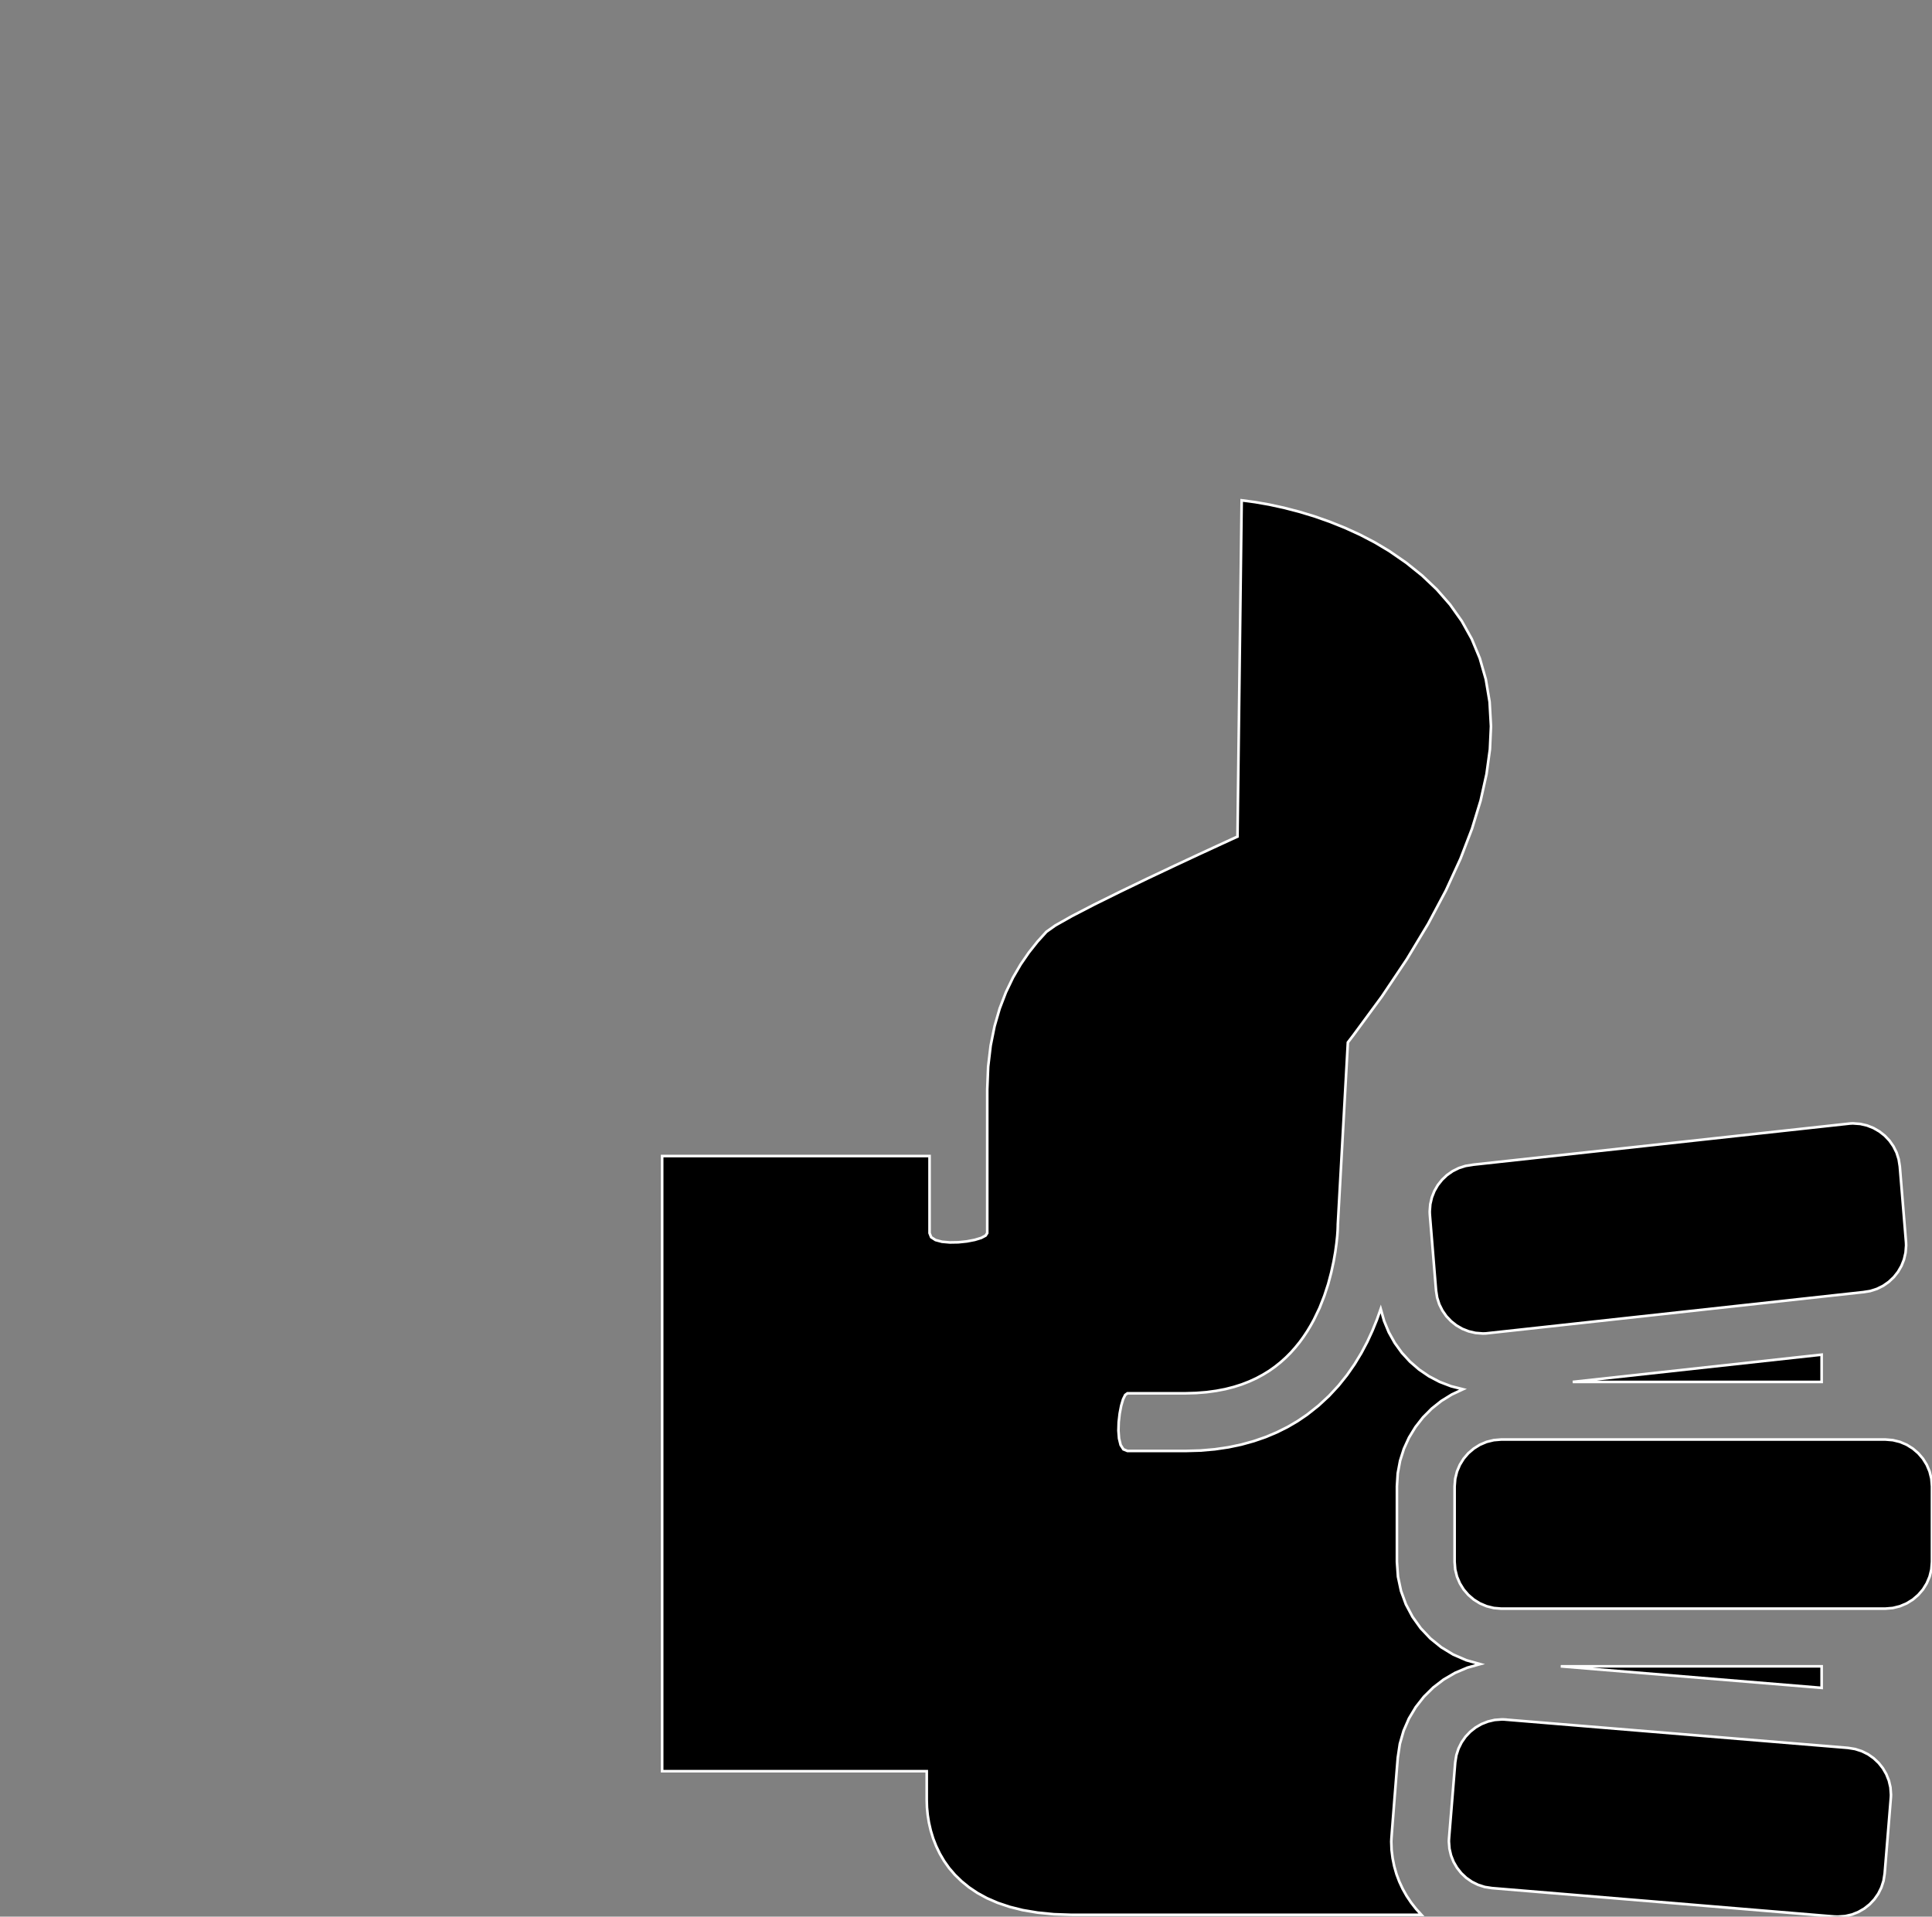 <?xml version="1.0" encoding="utf-8" ?>
<svg baseProfile="full" height="72.817" version="1.1" width="73.389" xmlns="http://www.w3.org/2000/svg" xmlns:ev="http://www.w3.org/2001/xml-events" xmlns:xlink="http://www.w3.org/1999/xlink"><rect width="100%" height="100%" fill="#808080" stroke="none"/><defs><clipPath /></defs><polygon points="69.197,63.308 69.197,63.308 69.197,64.126 69.197,64.126 59.287,63.308 59.287,63.308" stroke="white" stroke-width="0.1" /><polygon points="69.197,51.467 69.197,51.467 69.197,52.502 69.197,52.502 59.742,52.502 59.742,52.502" stroke="white" stroke-width="0.1" /><polygon points="53.096,66.78 53.096,66.78 53.089,66.866 53.089,66.866 53.07,67.101 53.07,67.101 53.042,67.448 53.042,67.448 53.009,67.87 53.009,67.87 52.972,68.333 52.972,68.333 52.936,68.798 52.936,68.798 52.902,69.23 52.902,69.23 52.874,69.593 52.874,69.593 52.855,69.85 52.855,69.85 52.849,69.966 52.849,69.966 52.861,70.286 52.861,70.286 52.9,70.599 52.9,70.599 52.962,70.905 52.962,70.905 53.047,71.203 53.047,71.203 53.155,71.49 53.155,71.49 53.284,71.767 53.284,71.767 53.434,72.033 53.434,72.033 53.603,72.285 53.603,72.285 53.79,72.524 53.79,72.524 53.995,72.749 53.995,72.749 40.713,72.749 40.713,72.749 40.034,72.726 40.034,72.726 39.416,72.665 39.416,72.665 38.855,72.571 38.855,72.571 38.35,72.445 38.35,72.445 37.895,72.292 37.895,72.292 37.488,72.115 37.488,72.115 37.126,71.917 37.126,71.917 36.805,71.701 36.805,71.701 36.522,71.47 36.522,71.47 36.273,71.228 36.273,71.228 36.054,70.973 36.054,70.973 35.864,70.705 35.864,70.705 35.7,70.426 35.7,70.426 35.562,70.139 35.562,70.139 35.447,69.846 35.447,69.846 35.357,69.551 35.357,69.551 35.288,69.254 35.288,69.254 35.24,68.96 35.24,68.96 35.212,68.67 35.212,68.67 35.203,68.386 35.203,68.386 35.203,67.292 35.203,67.292 25.152,67.292 25.152,67.292 25.152,43.921 25.152,43.921 35.31,43.921 35.31,43.921 35.31,46.848 35.31,46.848 35.371,47.004 35.371,47.004 35.538,47.112 35.538,47.112 35.783,47.177 35.783,47.177 36.081,47.203 36.081,47.203 36.405,47.197 36.405,47.197 36.73,47.163 36.73,47.163 37.027,47.106 37.027,47.106 37.273,47.031 37.273,47.031 37.439,46.943 37.439,46.943 37.501,46.848 37.501,46.848 37.501,41.394 37.501,41.394 37.536,40.525 37.536,40.525 37.631,39.724 37.631,39.724 37.779,38.989 37.779,38.989 37.974,38.316 37.974,38.316 38.21,37.701 38.21,37.701 38.478,37.143 38.478,37.143 38.773,36.637 38.773,36.637 39.088,36.18 39.088,36.18 39.415,35.769 39.415,35.769 39.749,35.4 39.749,35.4 40.088,35.16 40.088,35.16 40.719,34.804 40.719,34.804 41.564,34.366 41.564,34.366 42.546,33.88 42.546,33.88 43.588,33.377 43.588,33.377 44.614,32.892 44.614,32.892 45.545,32.457 45.545,32.457 46.306,32.106 46.306,32.106 46.819,31.87 46.819,31.87 47.007,31.785 47.007,31.785 47.166,19.009 47.166,19.009 47.678,19.077 47.678,19.077 48.216,19.171 48.216,19.171 48.772,19.292 48.772,19.292 49.343,19.44 49.343,19.44 49.923,19.615 49.923,19.615 50.506,19.82 50.506,19.82 51.087,20.053 51.087,20.053 51.662,20.315 51.662,20.315 52.224,20.608 52.224,20.608 52.769,20.933 52.769,20.933 53.415,21.379 53.415,21.379 54.02,21.865 54.02,21.865 54.578,22.394 54.578,22.394 55.082,22.97 55.082,22.97 55.527,23.596 55.527,23.596 55.906,24.276 55.906,24.276 56.212,25.012 56.212,25.012 56.44,25.808 56.44,25.808 56.584,26.667 56.584,26.667 56.636,27.593 56.636,27.593 56.596,28.468 56.596,28.468 56.467,29.408 56.467,29.408 56.243,30.414 56.243,30.414 55.916,31.484 55.916,31.484 55.479,32.622 55.479,32.622 54.926,33.827 54.926,33.827 54.249,35.1 54.249,35.1 53.441,36.442 53.441,36.442 52.495,37.854 52.495,37.854 51.405,39.336 51.405,39.336 51.2,39.604 51.2,39.604 50.818,46.533 50.818,46.533 50.818,46.563 50.818,46.563 50.818,46.563 50.818,46.563 50.818,46.564 50.818,46.564 50.818,46.565 50.818,46.565 50.818,46.568 50.818,46.568 50.818,46.571 50.818,46.571 50.818,46.576 50.818,46.576 50.818,46.582 50.818,46.582 50.818,46.59 50.818,46.59 50.817,46.6 50.817,46.6 50.817,46.611 50.817,46.611 50.812,46.748 50.812,46.748 50.797,46.958 50.797,46.958 50.768,47.232 50.768,47.232 50.723,47.562 50.723,47.562 50.657,47.936 50.657,47.936 50.568,48.345 50.568,48.345 50.453,48.78 50.453,48.78 50.306,49.23 50.306,49.23 50.127,49.687 50.127,49.687 49.91,50.139 49.91,50.139 49.787,50.361 49.787,50.361 49.656,50.579 49.656,50.579 49.514,50.792 49.514,50.792 49.363,50.999 49.363,50.999 49.2,51.199 49.2,51.199 49.027,51.393 49.027,51.393 48.842,51.578 48.842,51.578 48.646,51.755 48.646,51.755 48.437,51.922 48.437,51.922 48.215,52.08 48.215,52.08 47.978,52.225 47.978,52.225 47.727,52.361 47.727,52.361 47.459,52.484 47.459,52.484 47.173,52.596 47.173,52.596 46.869,52.693 46.869,52.693 46.544,52.776 46.544,52.776 46.198,52.842 46.198,52.842 45.83,52.892 45.83,52.892 45.438,52.923 45.438,52.923 45.021,52.935 45.021,52.935 42.827,52.935 42.827,52.935 42.743,52.996 42.743,52.996 42.661,53.162 42.661,53.162 42.589,53.408 42.589,53.408 42.532,53.705 42.532,53.705 42.495,54.03 42.495,54.03 42.485,54.354 42.485,54.354 42.508,54.651 42.508,54.651 42.568,54.897 42.568,54.897 42.673,55.063 42.673,55.063 42.828,55.125 42.828,55.125 45.021,55.125 45.021,55.125 45.044,55.125 45.044,55.125 45.606,55.109 45.606,55.109 46.145,55.062 46.145,55.062 46.662,54.986 46.662,54.986 47.157,54.882 47.157,54.882 47.629,54.751 47.629,54.751 48.079,54.596 48.079,54.596 48.506,54.416 48.506,54.416 48.909,54.215 48.909,54.215 49.29,53.992 49.29,53.992 49.647,53.75 49.647,53.75 50.088,53.401 50.088,53.401 50.487,53.031 50.487,53.031 50.847,52.642 50.847,52.642 51.17,52.239 51.17,52.239 51.458,51.825 51.458,51.825 51.713,51.404 51.713,51.404 51.938,50.98 51.938,50.98 52.133,50.557 52.133,50.557 52.303,50.139 52.303,50.139 52.448,49.729 52.448,49.729 52.577,50.187 52.577,50.187 52.756,50.619 52.756,50.619 52.982,51.023 52.982,51.023 53.251,51.395 53.251,51.395 53.56,51.732 53.56,51.732 53.905,52.031 53.905,52.031 54.282,52.288 54.282,52.288 54.688,52.501 54.688,52.501 55.12,52.666 55.12,52.666 55.573,52.781 55.573,52.781 55.146,52.981 55.146,52.981 54.748,53.227 54.748,53.227 54.383,53.518 54.383,53.518 54.055,53.848 54.055,53.848 53.768,54.215 53.768,54.215 53.524,54.614 53.524,54.614 53.328,55.043 53.328,55.043 53.184,55.497 53.184,55.497 53.095,55.973 53.095,55.973 53.064,56.467 53.064,56.467 53.064,59.341 53.064,59.341 53.104,59.905 53.104,59.905 53.219,60.444 53.219,60.444 53.405,60.953 53.405,60.953 53.657,61.427 53.657,61.427 53.967,61.86 53.967,61.86 54.332,62.247 54.332,62.247 54.746,62.582 54.746,62.582 55.202,62.86 55.202,62.86 55.697,63.075 55.697,63.075 56.224,63.223 56.224,63.223 55.734,63.36 55.734,63.36 55.271,63.557 55.271,63.557 54.839,63.809 54.839,63.809 54.443,64.112 54.443,64.112 54.088,64.463 54.088,64.463 53.779,64.857 53.779,64.857 53.52,65.289 53.52,65.289 53.317,65.757 53.317,65.757 53.174,66.255 53.174,66.255" stroke="white" stroke-width="0.1" /><polygon points="55.942,44.253 55.942,44.253 55.953,44.25 55.953,44.25 70.269,42.686 70.269,42.686 70.282,42.685 70.282,42.685 70.295,42.684 70.295,42.684 70.308,42.683 70.308,42.683 70.321,42.683 70.321,42.683 70.334,42.682 70.334,42.682 70.347,42.682 70.347,42.682 70.36,42.681 70.36,42.681 70.373,42.681 70.373,42.681 70.385,42.681 70.385,42.681 70.398,42.681 70.398,42.681 70.667,42.701 70.667,42.701 70.925,42.761 70.925,42.761 71.168,42.858 71.168,42.858 71.393,42.988 71.393,42.988 71.597,43.149 71.597,43.149 71.775,43.338 71.775,43.338 71.924,43.552 71.924,43.552 72.042,43.788 72.042,43.788 72.123,44.043 72.123,44.043 72.166,44.314 72.166,44.314 72.4,47.175 72.4,47.175 72.401,47.19 72.401,47.19 72.402,47.205 72.402,47.205 72.403,47.219 72.403,47.219 72.404,47.234 72.404,47.234 72.404,47.249 72.404,47.249 72.405,47.264 72.405,47.264 72.405,47.279 72.405,47.279 72.406,47.294 72.406,47.294 72.406,47.309 72.406,47.309 72.406,47.324 72.406,47.324 72.385,47.593 72.385,47.593 72.325,47.851 72.325,47.851 72.229,48.094 72.229,48.094 72.099,48.319 72.099,48.319 71.938,48.522 71.938,48.522 71.749,48.7 71.749,48.7 71.535,48.85 71.535,48.85 71.299,48.967 71.299,48.967 71.044,49.049 71.044,49.049 70.773,49.092 70.773,49.092 70.75,49.094 70.75,49.094 56.443,50.659 56.443,50.659 56.431,50.66 56.431,50.66 56.418,50.66 56.418,50.66 56.406,50.661 56.406,50.661 56.393,50.661 56.393,50.661 56.381,50.661 56.381,50.661 56.368,50.661 56.368,50.661 56.356,50.662 56.356,50.662 56.343,50.662 56.343,50.662 56.33,50.662 56.33,50.662 56.317,50.662 56.317,50.662 56.048,50.641 56.048,50.641 55.79,50.581 55.79,50.581 55.547,50.485 55.547,50.485 55.322,50.355 55.322,50.355 55.119,50.194 55.119,50.194 54.941,50.006 54.941,50.006 54.792,49.792 54.792,49.792 54.674,49.557 54.674,49.557 54.592,49.302 54.592,49.302 54.55,49.031 54.55,49.031 54.316,46.167 54.316,46.167 54.315,46.152 54.315,46.152 54.314,46.138 54.314,46.138 54.313,46.123 54.313,46.123 54.312,46.108 54.312,46.108 54.312,46.094 54.312,46.094 54.311,46.079 54.311,46.079 54.311,46.064 54.311,46.064 54.311,46.05 54.311,46.05 54.31,46.035 54.31,46.035 54.31,46.021 54.31,46.021 54.331,45.751 54.331,45.751 54.391,45.493 54.391,45.493 54.487,45.25 54.487,45.25 54.617,45.025 54.617,45.025 54.778,44.822 54.778,44.822 54.966,44.644 54.966,44.644 55.18,44.494 55.18,44.494 55.416,44.377 55.416,44.377 55.671,44.296 55.671,44.296" stroke="white" stroke-width="0.1" /><polygon points="70.197,66.406 70.197,66.406 70.468,66.45 70.468,66.45 70.723,66.532 70.723,66.532 70.96,66.649 70.96,66.649 71.173,66.799 71.173,66.799 71.362,66.977 71.362,66.977 71.523,67.18 71.523,67.18 71.653,67.405 71.653,67.405 71.75,67.648 71.75,67.648 71.81,67.905 71.81,67.905 71.83,68.174 71.83,68.174 71.83,68.189 71.83,68.189 71.83,68.204 71.83,68.204 71.83,68.219 71.83,68.219 71.829,68.234 71.829,68.234 71.829,68.249 71.829,68.249 71.828,68.264 71.828,68.264 71.827,68.279 71.827,68.279 71.826,68.293 71.826,68.293 71.825,68.308 71.825,68.308 71.824,68.323 71.824,68.323 71.591,71.184 71.591,71.184 71.548,71.455 71.548,71.455 71.466,71.71 71.466,71.71 71.349,71.946 71.349,71.946 71.199,72.16 71.199,72.16 71.021,72.349 71.021,72.349 70.818,72.51 70.818,72.51 70.593,72.64 70.593,72.64 70.35,72.737 70.35,72.737 70.092,72.797 70.092,72.797 69.823,72.817 69.823,72.817 69.808,72.817 69.808,72.817 69.792,72.817 69.792,72.817 69.777,72.817 69.777,72.817 69.762,72.816 69.762,72.816 69.747,72.816 69.747,72.816 69.732,72.815 69.732,72.815 69.717,72.815 69.717,72.815 69.702,72.814 69.702,72.814 69.687,72.813 69.687,72.813 69.673,72.813 69.673,72.813 56.674,71.733 56.674,71.733 56.402,71.691 56.402,71.691 56.146,71.609 56.146,71.609 55.91,71.492 55.91,71.492 55.696,71.343 55.696,71.343 55.507,71.165 55.507,71.165 55.346,70.961 55.346,70.961 55.215,70.736 55.215,70.736 55.119,70.493 55.119,70.493 55.059,70.235 55.059,70.235 55.038,69.966 55.038,69.966 55.039,69.952 55.039,69.952 55.039,69.938 55.039,69.938 55.039,69.923 55.039,69.923 55.039,69.909 55.039,69.909 55.04,69.895 55.04,69.895 55.041,69.88 55.041,69.88 55.042,69.866 55.042,69.866 55.043,69.851 55.043,69.851 55.044,69.836 55.044,69.836 55.045,69.822 55.045,69.822 55.278,66.958 55.278,66.958 55.321,66.687 55.321,66.687 55.403,66.432 55.403,66.432 55.52,66.196 55.52,66.196 55.669,65.982 55.669,65.982 55.847,65.793 55.847,65.793 56.05,65.632 56.05,65.632 56.275,65.502 56.275,65.502 56.518,65.406 56.518,65.406 56.775,65.345 56.775,65.345 57.044,65.325 57.044,65.325 57.046,65.325 57.046,65.325 57.06,65.325 57.06,65.325 57.074,65.325 57.074,65.325 57.088,65.325 57.088,65.325 57.103,65.326 57.103,65.326 57.117,65.326 57.117,65.326 57.132,65.327 57.132,65.327 57.147,65.327 57.147,65.327 57.162,65.328 57.162,65.328 57.177,65.329 57.177,65.329 57.192,65.33 57.192,65.33 57.192,65.332 57.192,65.332" stroke="white" stroke-width="0.1" /><polygon points="71.612,54.69 71.612,54.69 71.9,54.714 71.9,54.714 72.173,54.781 72.173,54.781 72.428,54.889 72.428,54.889 72.66,55.034 72.66,55.034 72.867,55.211 72.867,55.211 73.045,55.418 73.045,55.418 73.189,55.651 73.189,55.651 73.297,55.906 73.297,55.906 73.365,56.179 73.365,56.179 73.389,56.467 73.389,56.467 73.389,59.341 73.389,59.341 73.365,59.628 73.365,59.628 73.297,59.901 73.297,59.901 73.189,60.155 73.189,60.155 73.045,60.388 73.045,60.388 72.867,60.594 72.867,60.594 72.66,60.772 72.66,60.772 72.428,60.916 72.428,60.916 72.173,61.024 72.173,61.024 71.9,61.092 71.9,61.092 71.612,61.116 71.612,61.116 57.031,61.116 57.031,61.116 56.743,61.092 56.743,61.092 56.47,61.024 56.47,61.024 56.215,60.916 56.215,60.916 55.983,60.772 55.983,60.772 55.776,60.594 55.776,60.594 55.598,60.388 55.598,60.388 55.454,60.155 55.454,60.155 55.346,59.901 55.346,59.901 55.278,59.628 55.278,59.628 55.255,59.341 55.255,59.341 55.255,56.467 55.255,56.467 55.278,56.179 55.278,56.179 55.346,55.906 55.346,55.906 55.454,55.651 55.454,55.651 55.598,55.418 55.598,55.418 55.776,55.211 55.776,55.211 55.983,55.034 55.983,55.034 56.215,54.889 56.215,54.889 56.47,54.781 56.47,54.781 56.743,54.714 56.743,54.714 57.031,54.69 57.031,54.69" stroke="white" stroke-width="0.1" /></svg>